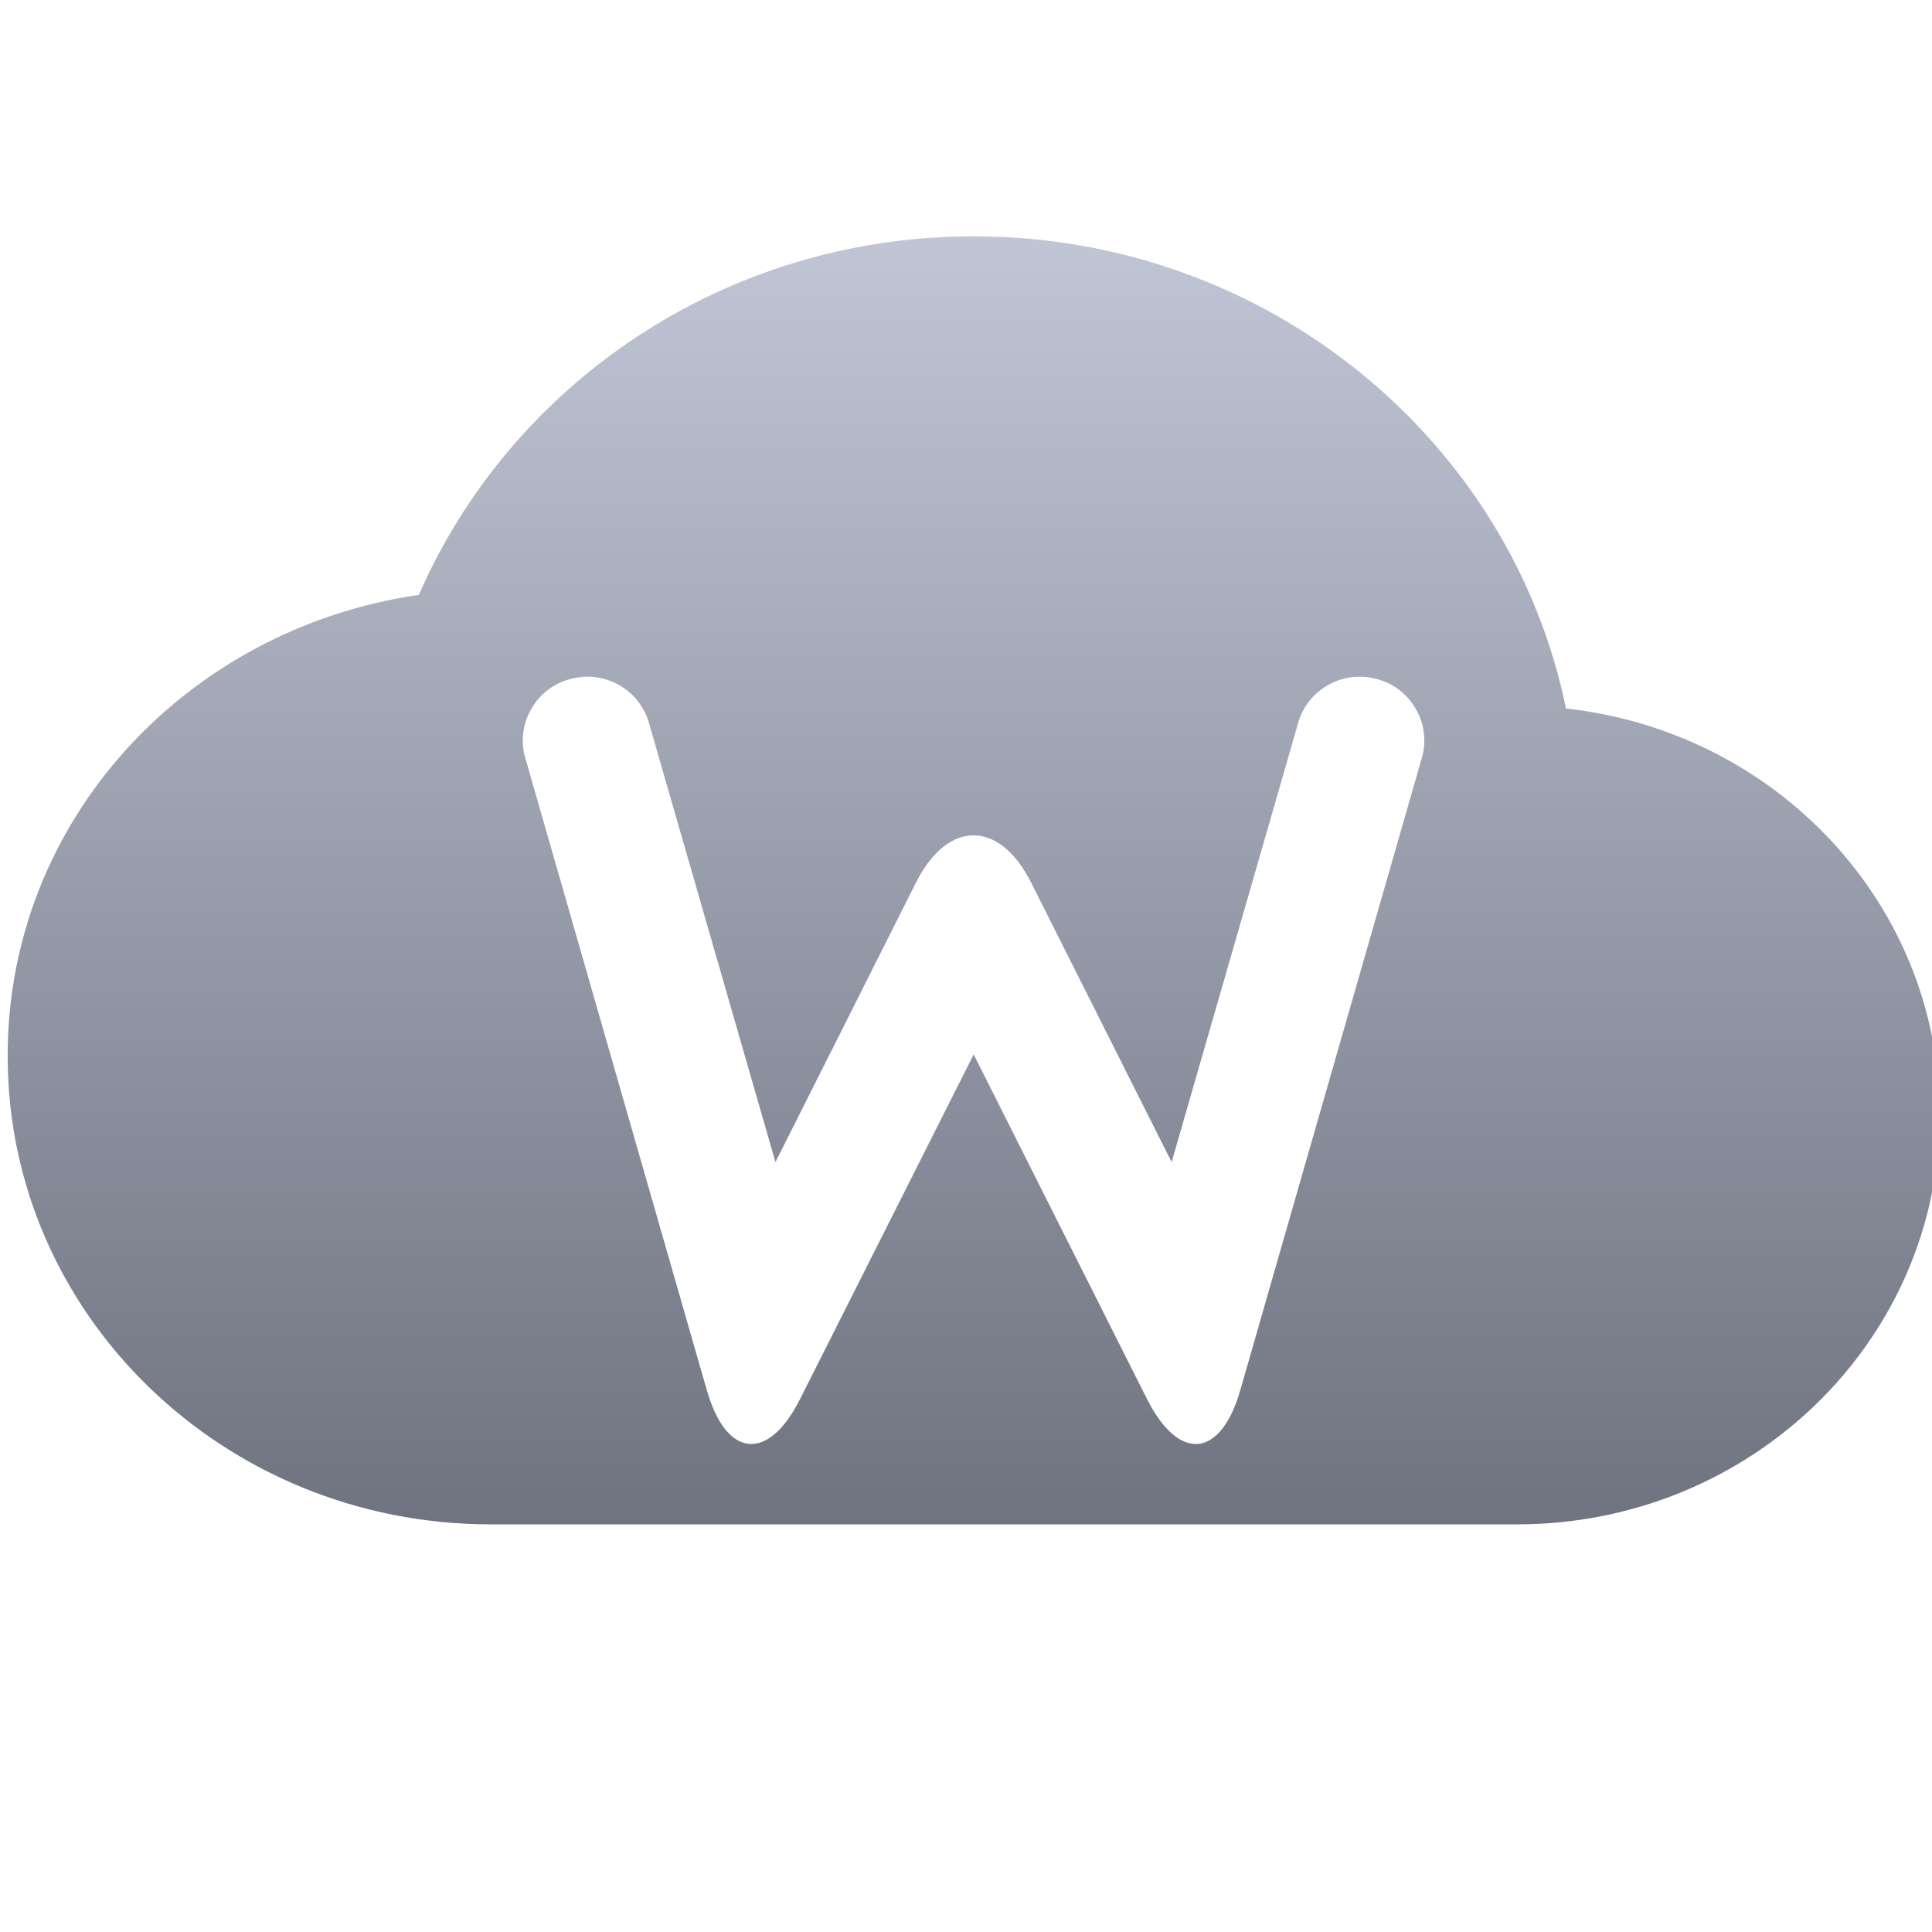<svg xmlns="http://www.w3.org/2000/svg" xmlns:xlink="http://www.w3.org/1999/xlink" width="64" height="64" viewBox="0 0 64 64" version="1.1"><defs><linearGradient id="linear0" gradientUnits="userSpaceOnUse" x1="0" y1="0" x2="0" y2="1" gradientTransform="matrix(64,0,0,42.668,0.254,7.828)"><stop offset="0" style="stop-color:#c1c6d6;stop-opacity:1;"/><stop offset="1" style="stop-color:#6f7380;stop-opacity:1;"/></linearGradient></defs><g id="surface1"><path style=" stroke:none;fill-rule:evenodd;fill:url(#linear0);" d="M 32.254 7.828 C 23.969 7.828 16.91 12.746 13.875 19.707 C 6.164 20.82 0.246 27.195 0.254 34.98 C 0.246 43.551 7.41 50.496 16.254 50.496 L 50.254 50.496 C 57.984 50.496 64.254 44.422 64.254 36.922 C 64.254 29.953 58.848 24.238 51.875 23.469 C 50.055 14.57 41.957 7.828 32.254 7.828 Z M 43 23.957 C 43.152 23.41 43.52 22.953 44.012 22.684 C 44.508 22.406 45.094 22.344 45.633 22.5 C 46.18 22.648 46.645 23.016 46.91 23.504 C 47.191 23.996 47.258 24.574 47.098 25.113 L 41.086 46.051 C 40.438 48.309 39.051 48.441 37.996 46.344 L 32.254 34.93 L 26.504 46.344 C 25.449 48.441 24.062 48.309 23.414 46.051 L 17.402 25.113 C 17.242 24.574 17.309 23.996 17.59 23.504 C 17.855 23.016 18.32 22.648 18.867 22.5 C 19.406 22.344 19.992 22.406 20.488 22.684 C 20.98 22.953 21.348 23.41 21.5 23.957 L 25.688 38.496 L 30.34 29.242 C 31.391 27.148 33.109 27.148 34.16 29.242 L 38.812 38.496 Z M 43 23.957 "/></g></svg>
